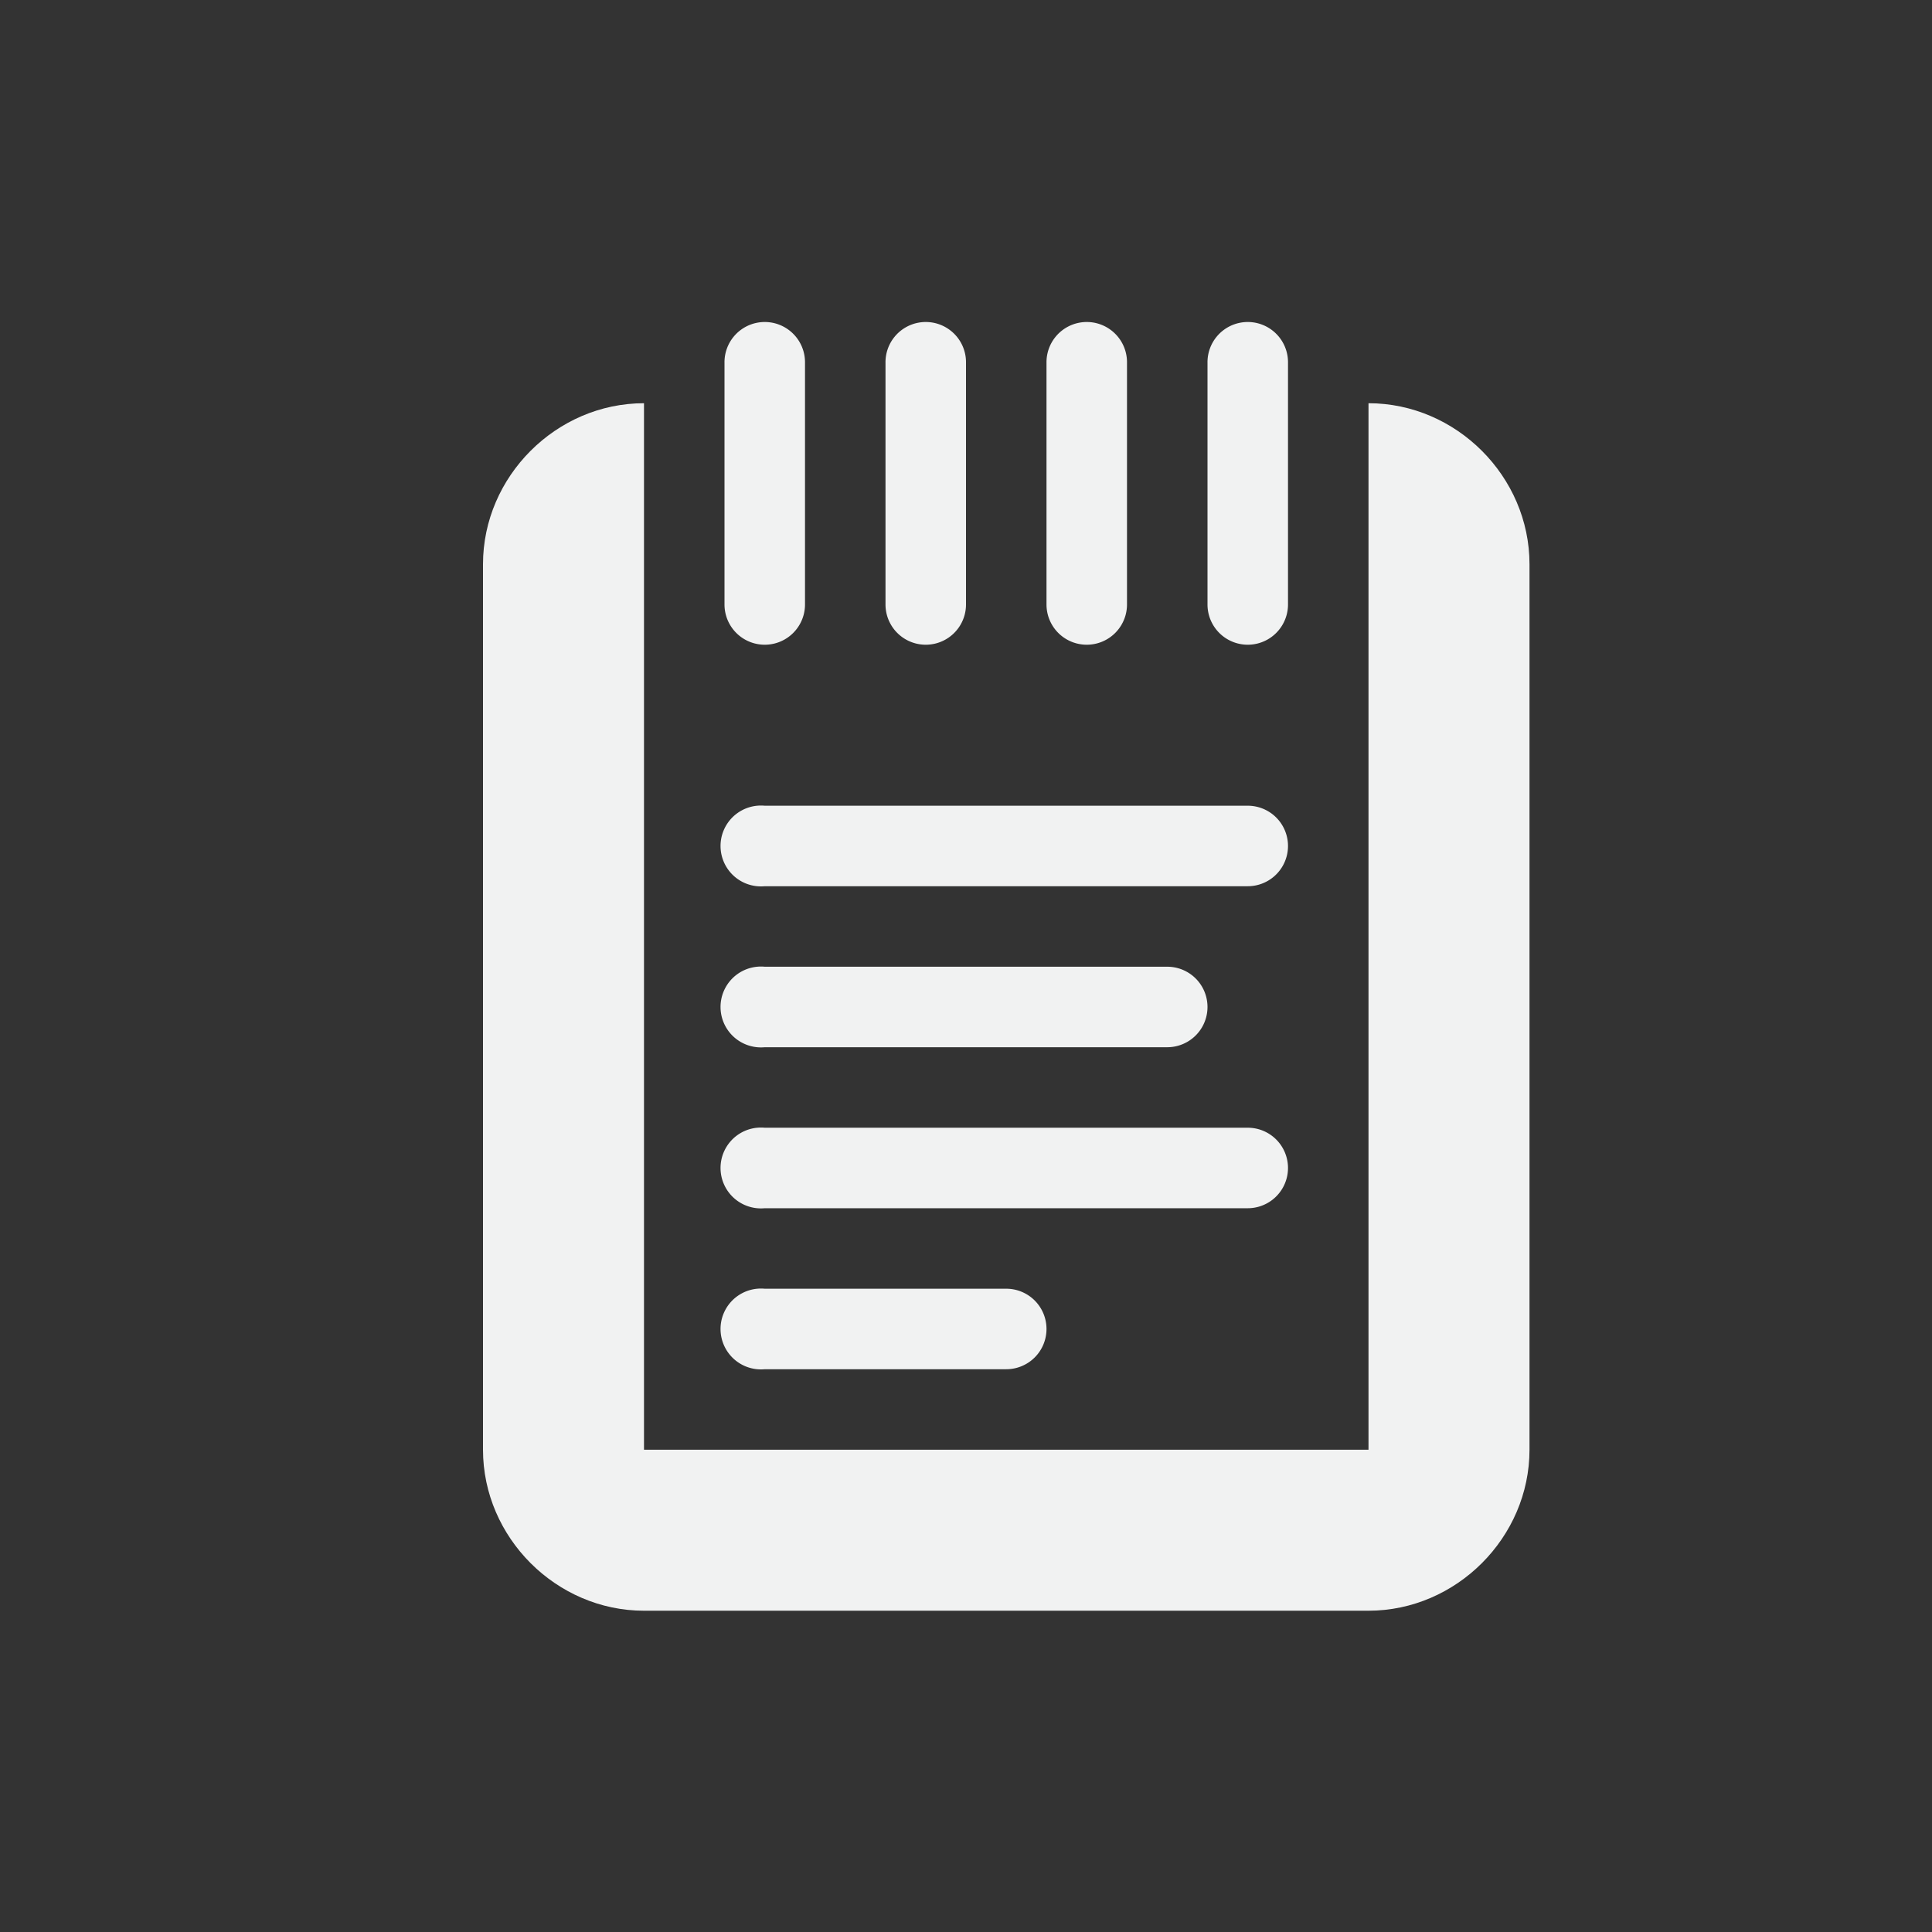 <svg xmlns="http://www.w3.org/2000/svg" viewBox="-4 -4 24 24">
    <rect x="-4" y="-4" width="24" height="24" fill="#333333" stroke="none"/>
    <g color="#000" font-weight="400" font-family="Sans" fill="#f1f2f2">
        <path style="line-height:normal;-inkscape-font-specification:Sans;text-indent:0;text-align:start;text-decoration-line:none;text-transform:none;marker:none" d="M5.406 6.009a.502.502 0 1 0 .094 1h6a.5.5 0 1 0 0-1h-6a.5.5 0 0 0-.094 0zm0 2a.502.502 0 1 0 .094 1h5a.5.5 0 1 0 0-1h-5a.5.5 0 0 0-.094 0zm0 2a.502.502 0 1 0 .094 1h6a.5.5 0 1 0 0-1h-6a.5.5 0 0 0-.094 0zm0 2a.502.502 0 1 0 .094 1h3a.5.5 0 1 0 0-1h-3a.5.5 0 0 0-.094 0z" overflow="visible"/>
        <path style="line-height:normal;-inkscape-font-specification:Sans;text-indent:0;text-align:start;text-decoration-line:none;text-transform:none;marker:none" d="M4 1.009c-1.09 0-2 .91-2 2v11c0 1.09.91 2 2 2h9c1.09 0 2-.91 2-2v-11c0-1.09-.91-2-2-2v13H4v-13z" overflow="visible"/>
        <path style="line-height:normal;-inkscape-font-specification:Sans;text-indent:0;text-align:start;text-decoration-line:none;text-transform:none;marker:none" d="M5.406.009a.5.5 0 0 0-.406.5v3a.5.5 0 1 0 1 0v-3a.5.5 0 0 0-.594-.5zm2 0a.5.5 0 0 0-.406.5v3a.5.5 0 1 0 1 0v-3a.5.5 0 0 0-.594-.5zm2 0a.5.5 0 0 0-.406.5v3a.5.5 0 1 0 1 0v-3a.5.5 0 0 0-.594-.5zm2 0a.5.5 0 0 0-.406.5v3a.5.5 0 1 0 1 0v-3a.5.5 0 0 0-.594-.5z" overflow="visible"/>
    </g>
</svg>
